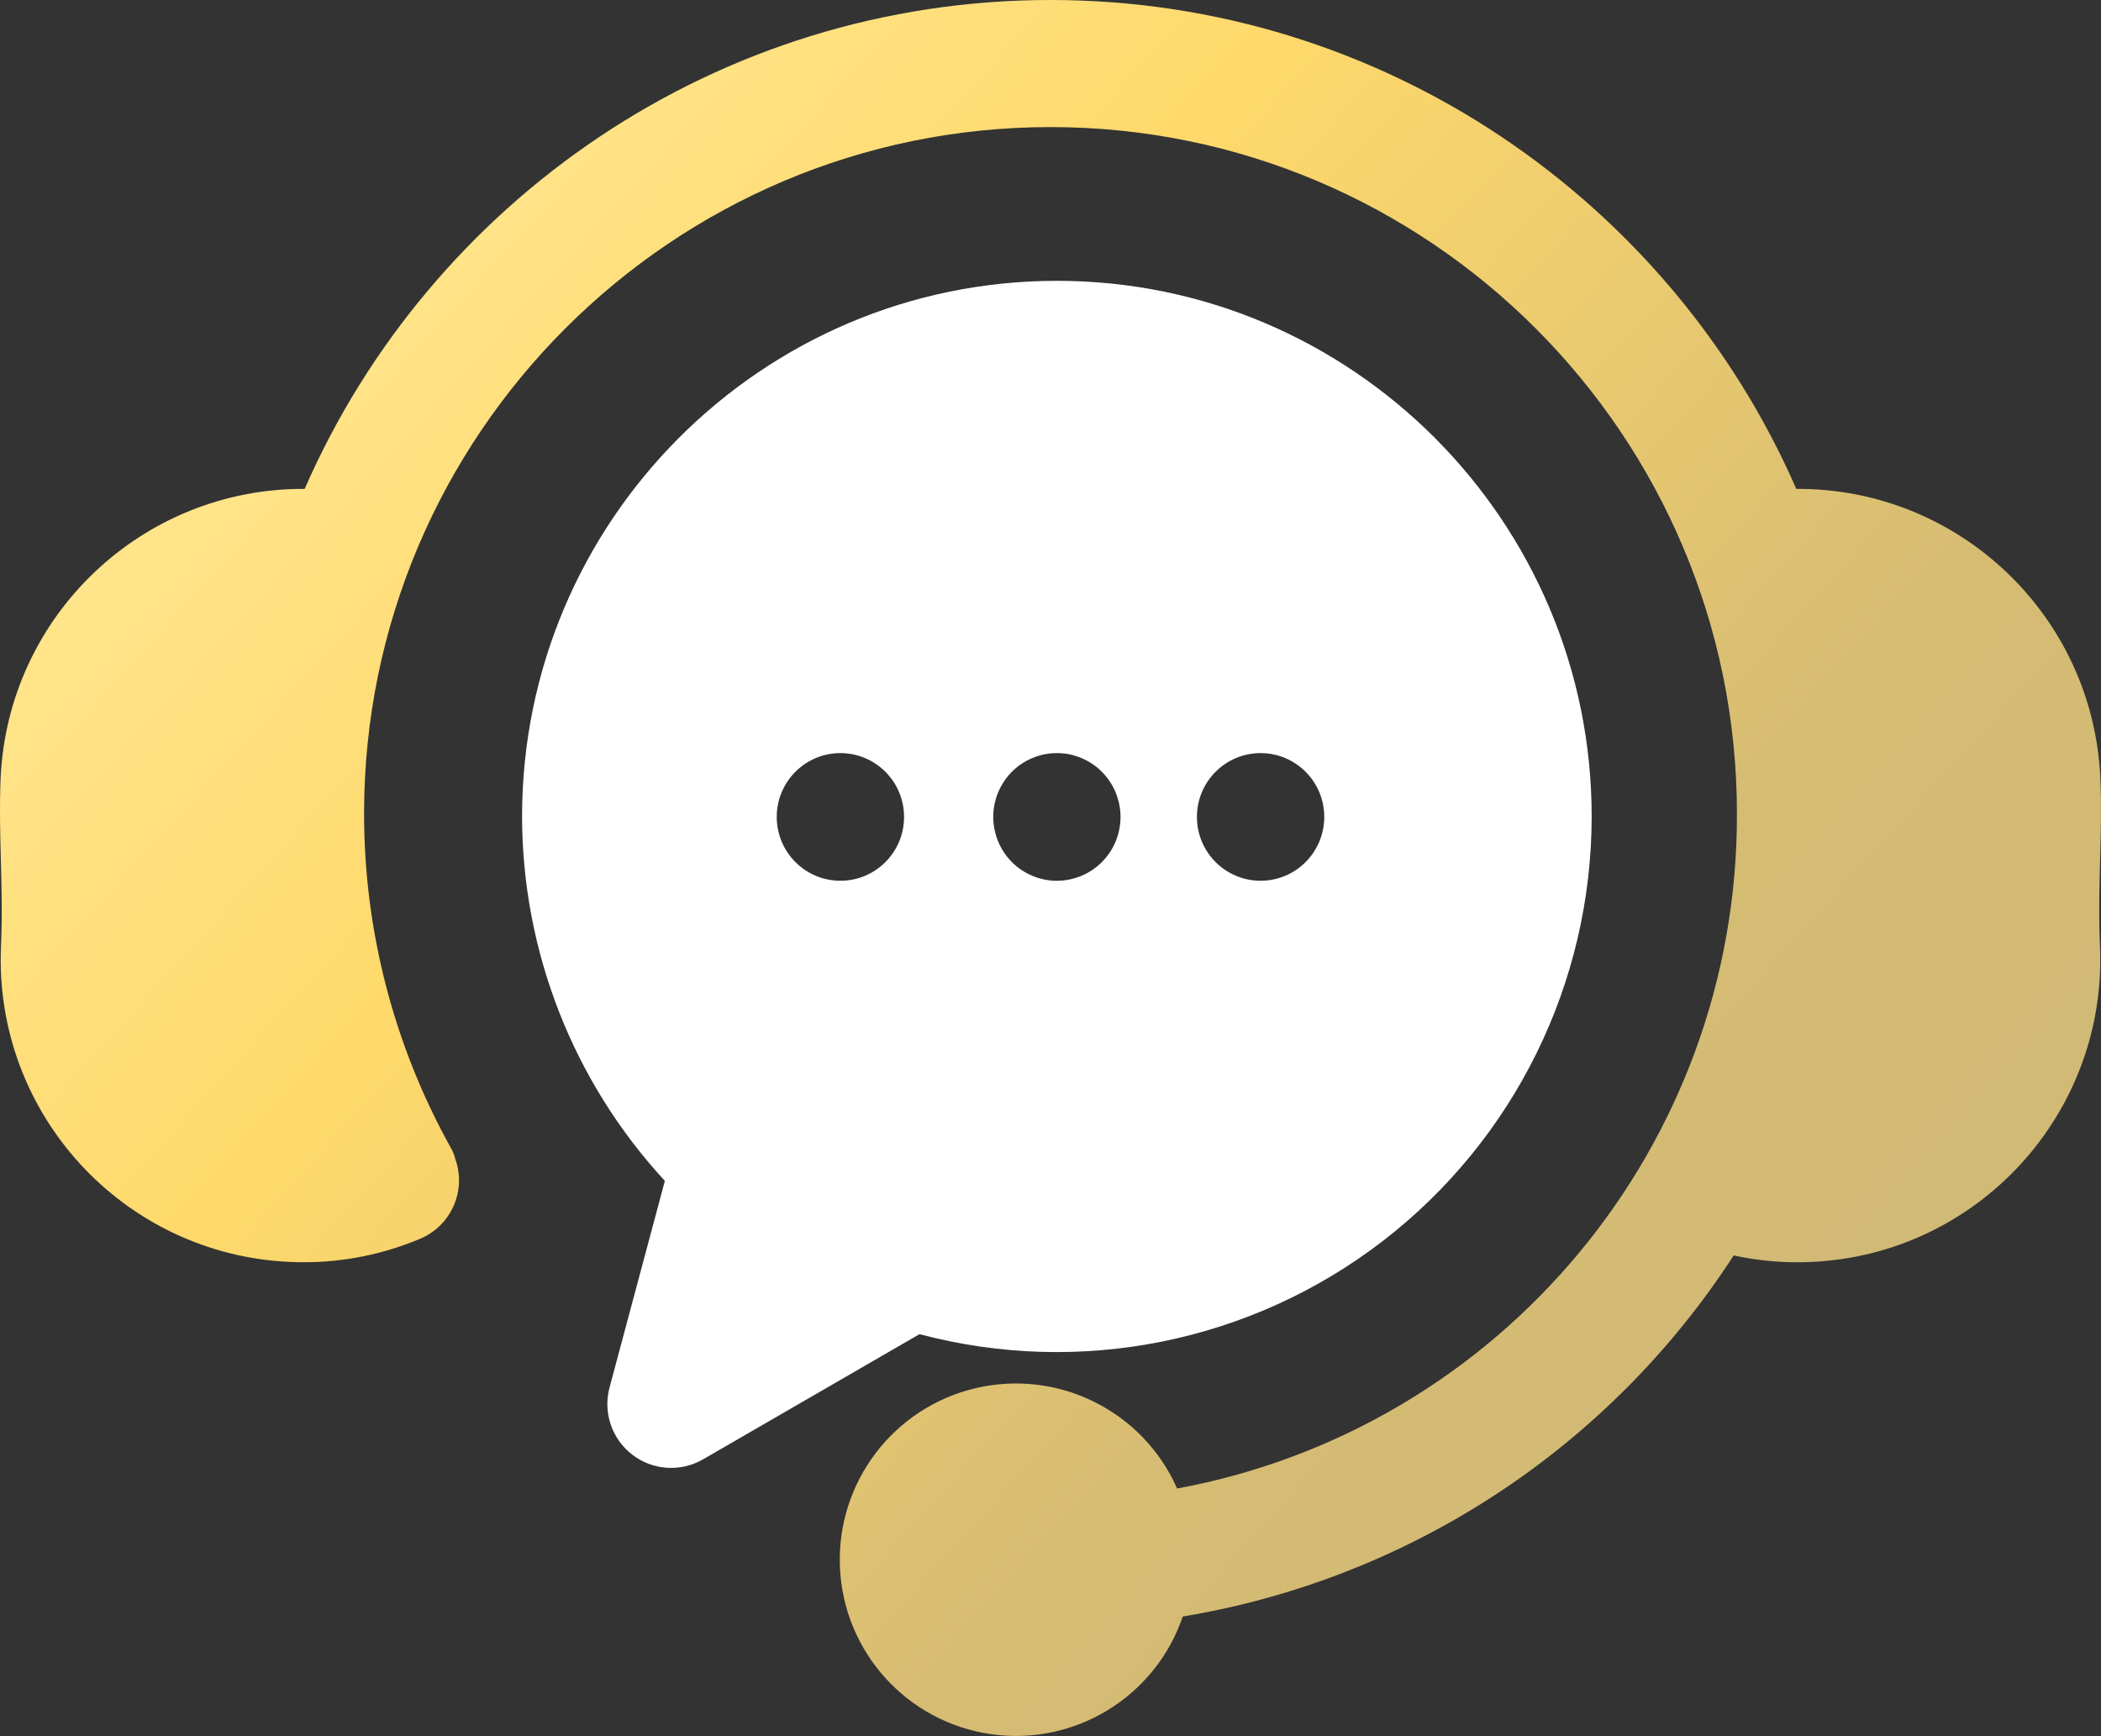 <svg height="119" viewBox="0 0 144 119" width="144" xmlns="http://www.w3.org/2000/svg" xmlns:xlink="http://www.w3.org/1999/xlink"><rect x="0" y="0" width="144" height="119" fill="#333333" stroke="none"/><linearGradient id="a" x1="-4.924%" x2="103.059%" y1="10.069%" y2="89.637%"><stop offset="0" stop-color="#ffeea4"/><stop offset=".354" stop-color="#ffd96b"/><stop offset=".687" stop-color="#d6bc73"/><stop offset="1" stop-color="#ccb779"/></linearGradient><g fill="none"><path d="m109.091 55.971c-.004 11.399-5.293 22.15-14.315 29.099-9.022 6.949-20.754 9.309-31.755 6.386l-14.837 8.582c-1.531.885-3.444.76-4.846-.318-1.403-1.078-2.019-2.896-1.561-4.606l3.792-14.167c-6.279-6.798-9.773-15.715-9.787-24.976 0-20.249 16.442-36.721 36.654-36.721 20.212 0 36.655 16.472 36.655 36.721zm-47.128.029c0-2.416-1.954-4.375-4.364-4.375h-.007c-2.409.005-4.358 1.965-4.355 4.38.003 2.415 1.957 4.371 4.366 4.37 2.409-.002 4.361-1.96 4.361-4.375zm14.837-.001c-0-.143-.008-.286-.023-.429-.014-.143-.035-.285-.064-.426-.026-.14-.061-.279-.105-.414-.04-.137-.09-.271-.142-.406-.052-.134-.116-.26-.183-.385-.066-.126-.139-.249-.218-.368-.08-.12-.165-.236-.256-.347-.09-.112-.186-.218-.288-.318-.099-.102-.207-.198-.317-.292-.111-.088-.227-.175-.346-.254-.118-.079-.241-.152-.366-.219-.125-.067-.256-.128-.387-.184-.131-.055-.265-.103-.401-.143-.272-.088-.553-.144-.838-.169-.427-.041-.859-.021-1.28.061-.14.029-.279.065-.416.108-.136.04-.27.088-.401.143-.131.055-.262.117-.387.184-.125.067-.247.14-.367.219s-.236.166-.343.254c-.113.093-.218.19-.32.292-.102.1-.198.207-.288.318-.09.111-.174.227-.253.347-.08.119-.154.241-.221.368-.067.125-.127.254-.181.385-.055.133-.104.268-.145.406-.04.134-.075.274-.104.414-.029.141-.05.283-.064.426-.014.143-.02.286-.02.429 0 .143.006.289.02.432.014.142.036.283.064.423.029.14.064.28.104.417.042.137.09.271.145.403.053.133.114.262.181.388.067.125.143.248.221.368.078.119.163.234.253.344.091.112.187.219.288.321.102.099.207.198.32.289.109.091.224.176.343.254.12.079.241.155.367.222.253.132.516.241.788.327.136.041.276.076.416.105.28.058.566.086.852.085 1.156-.003 2.264-.463 3.084-1.281.201-.205.383-.427.544-.665.079-.12.151-.242.218-.368s.128-.257.183-.388.102-.268.142-.403c.044-.137.079-.276.105-.417.028-.14.05-.281.064-.423.015-.144.022-.288.022-.432zm13.964.001c0-2.416-1.954-4.375-4.364-4.375h-.008c-2.409.005-4.358 1.965-4.355 4.381.003 2.415 1.958 4.371 4.366 4.369 2.409-.002 4.361-1.96 4.361-4.375z" fill="#fff"/><path d="m143.932 64.911c.478 11.431-8.383 21.092-19.809 21.596-.321.015-.641.022-.961.022-1.458-.001-2.912-.159-4.336-.471-8.545 13.198-22.254 22.184-37.762 24.753-1.872 5.5-7.392 8.888-13.141 8.065-5.749-.823-10.099-5.623-10.354-11.428-.255-5.804 3.657-10.968 9.312-12.292 5.655-1.324 11.451 1.566 13.798 6.881 22.282-4.122 38.431-23.594 38.368-46.262 0-25.951-21.105-47.064-47.047-47.064-25.942 0-47.047 21.113-47.047 47.064-.001 8.025 2.049 15.916 5.955 22.925.132.231.232.48.295.739.784 2.179-.279 4.59-2.416 5.481-2.519 1.061-5.225 1.607-7.958 1.606-.322 0-.644-.007-.967-.022-11.421-.511-20.274-10.17-19.795-21.596.093-2.188.041-4.141-.01-6.029-.047-1.778-.096-3.616-.015-5.534.501-11.134 9.699-19.888 20.84-19.832 8.61-19.706 28.28-33.513 51.117-33.513 22.837 0 42.507 13.807 51.117 33.514 11.143-.064 20.345 8.692 20.839 19.829.081 1.921.032 3.759-.015 5.537-.05 1.888-.102 3.842-.009 6.032z" fill="url(#a)"/></g></svg>